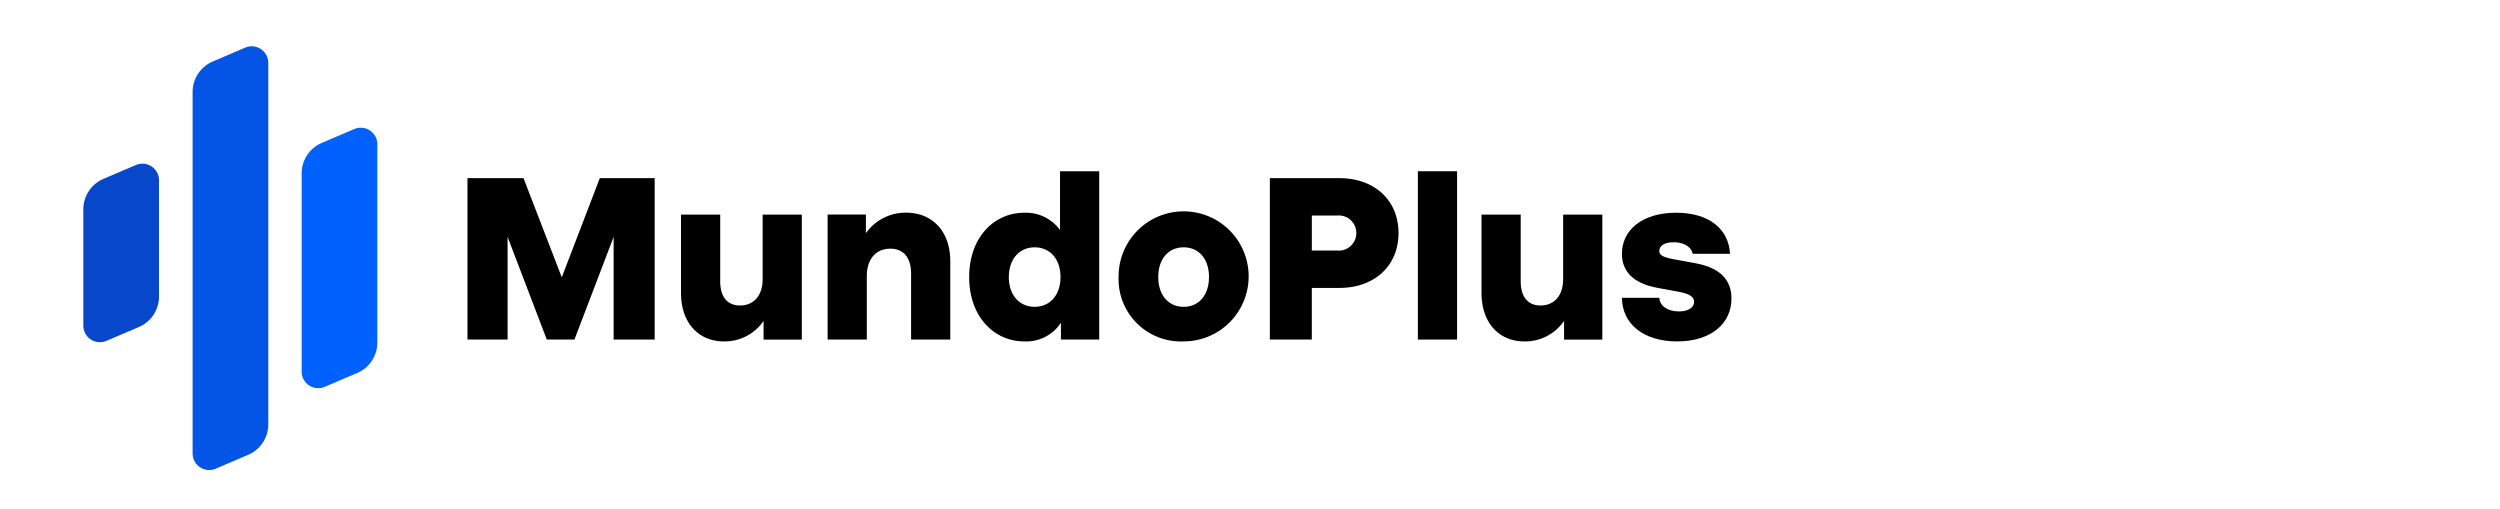 <svg xmlns="http://www.w3.org/2000/svg" xmlns:xlink="http://www.w3.org/1999/xlink" width="270" height="55" viewBox="0 0 270 55">
  <defs>
    <clipPath id="clip-Artboard_1">
      <rect width="270" height="55"/>
    </clipPath>
  </defs>
  <g id="Artboard_1" data-name="Artboard – 1" clip-path="url(#clip-Artboard_1)">
    <g id="Group_188" data-name="Group 188" transform="translate(9 5)">
      <g id="Group_140" data-name="Group 140" transform="translate(0 0)">
        <path id="Path_374" data-name="Path 374" d="M576.93,216.213l3.507-1.495a1.789,1.789,0,0,1,2.49,1.646v21.411a3.578,3.578,0,0,1-2.175,3.291l-3.507,1.495a1.789,1.789,0,0,1-2.49-1.646V219.5A3.578,3.578,0,0,1,576.93,216.213Z" transform="translate(-551.175 -205.781)" fill="#0061ff"/>
        <path id="Path_375" data-name="Path 375" d="M289.845,1.9,293.352.4a1.789,1.789,0,0,1,2.49,1.646V41.089a3.578,3.578,0,0,1-2.175,3.291l-3.507,1.495a1.789,1.789,0,0,1-2.49-1.646V5.188A3.578,3.578,0,0,1,289.845,1.9Z" transform="translate(-275.868 -0.256)" fill="#0454e6"/>
        <path id="Path_376" data-name="Path 376" d="M2.175,310.888l3.507-1.495a1.789,1.789,0,0,1,2.49,1.646V323.6A3.578,3.578,0,0,1,6,326.89L2.49,328.385A1.789,1.789,0,0,1,0,326.739V314.18A3.578,3.578,0,0,1,2.175,310.888Z" transform="translate(0 -296.572)" fill="#0747cc"/>
      </g>
      <g id="Group_141" data-name="Group 141" transform="translate(41.486 13.494)">
        <path id="Path_377" data-name="Path 377" d="M1025.509,347.373h5.927V364.8H1027V353.723L1022.77,364.8h-2.988l-4.233-11.081V364.8h-4.333V347.373h6.051l4.134,10.708Z" transform="translate(-1011.215 -346.626)"/>
        <path id="Path_378" data-name="Path 378" d="M1582.1,443.278h4.233v13.5H1582.2v-2.017a5.1,5.1,0,0,1-4.283,2.216c-2.615,0-4.632-1.868-4.632-5.254v-8.442h4.233v7.2c0,1.768.847,2.615,2.142,2.615,1.37,0,2.44-.946,2.44-2.864Z" transform="translate(-1550.221 -438.596)"/>
        <path id="Path_379" data-name="Path 379" d="M1972.567,443.675v8.442h-4.233v-7.1c0-1.793-.847-2.714-2.241-2.714-1.469,0-2.54,1.021-2.54,2.963v6.848h-4.233v-13.5h4.134v2.017a5.247,5.247,0,0,1,4.383-2.216C1970.525,438.421,1972.567,440.314,1972.567,443.675Z" transform="translate(-1920.422 -433.939)"/>
        <path id="Path_380" data-name="Path 380" d="M2341.813,329.164h4.233v18.179h-4.134v-1.818a4.476,4.476,0,0,1-3.959,2.017c-3.262,0-5.952-2.665-5.952-6.948s2.689-6.948,5.952-6.948a4.538,4.538,0,0,1,3.86,1.868Zm.05,11.43c0-2.017-1.2-3.212-2.789-3.212s-2.789,1.2-2.789,3.212,1.2,3.212,2.789,3.212S2341.863,342.611,2341.863,340.594Z" transform="translate(-2277.816 -329.164)"/>
        <path id="Path_381" data-name="Path 381" d="M2725.327,445.369a7.023,7.023,0,1,1,7.022,6.948A6.729,6.729,0,0,1,2725.327,445.369Zm9.762,0c0-2.017-1.146-3.212-2.739-3.212s-2.739,1.2-2.739,3.212,1.146,3.212,2.739,3.212S2735.088,447.386,2735.088,445.369Z" transform="translate(-2655.004 -433.939)"/>
        <path id="Path_382" data-name="Path 382" d="M3131.029,347.373c3.735,0,6.375,2.341,6.375,5.927s-2.64,5.927-6.375,5.927h-2.988V364.8h-4.532V347.373Zm-.249,7.819a1.9,1.9,0,1,0,0-3.785h-2.739v3.785Z" transform="translate(-3036.851 -346.626)"/>
        <path id="Path_383" data-name="Path 383" d="M3513.192,347.343V329.164h4.233v18.179Z" transform="translate(-3410.547 -329.164)"/>
        <path id="Path_384" data-name="Path 384" d="M3689.535,443.278h4.234v13.5h-4.134v-2.017a5.1,5.1,0,0,1-4.283,2.216c-2.615,0-4.632-1.868-4.632-5.254v-8.442h4.233v7.2c0,1.768.847,2.615,2.142,2.615,1.37,0,2.44-.946,2.44-2.864Z" transform="translate(-3571.202 -438.596)"/>
        <path id="Path_385" data-name="Path 385" d="M4050.372,447.61h4.034c.05.872.9,1.469,2.117,1.469,1.021,0,1.644-.423,1.644-1.046,0-.473-.4-.847-1.644-1.071l-2.291-.423c-2.615-.473-3.86-1.768-3.86-3.686,0-2.565,2.191-4.433,5.852-4.433,3.437,0,5.653,1.644,5.827,4.433h-4.034c-.125-.672-.847-1.245-2.067-1.245-1.021,0-1.544.4-1.544.946,0,.423.349.672,1.619.9l2.291.423c2.615.473,3.885,1.768,3.885,3.81,0,2.714-2.216,4.632-5.877,4.632C4052.688,452.316,4050.4,450.424,4050.372,447.61Z" transform="translate(-3925.689 -433.939)"/>
      </g>
    </g>
  </g>
</svg>
